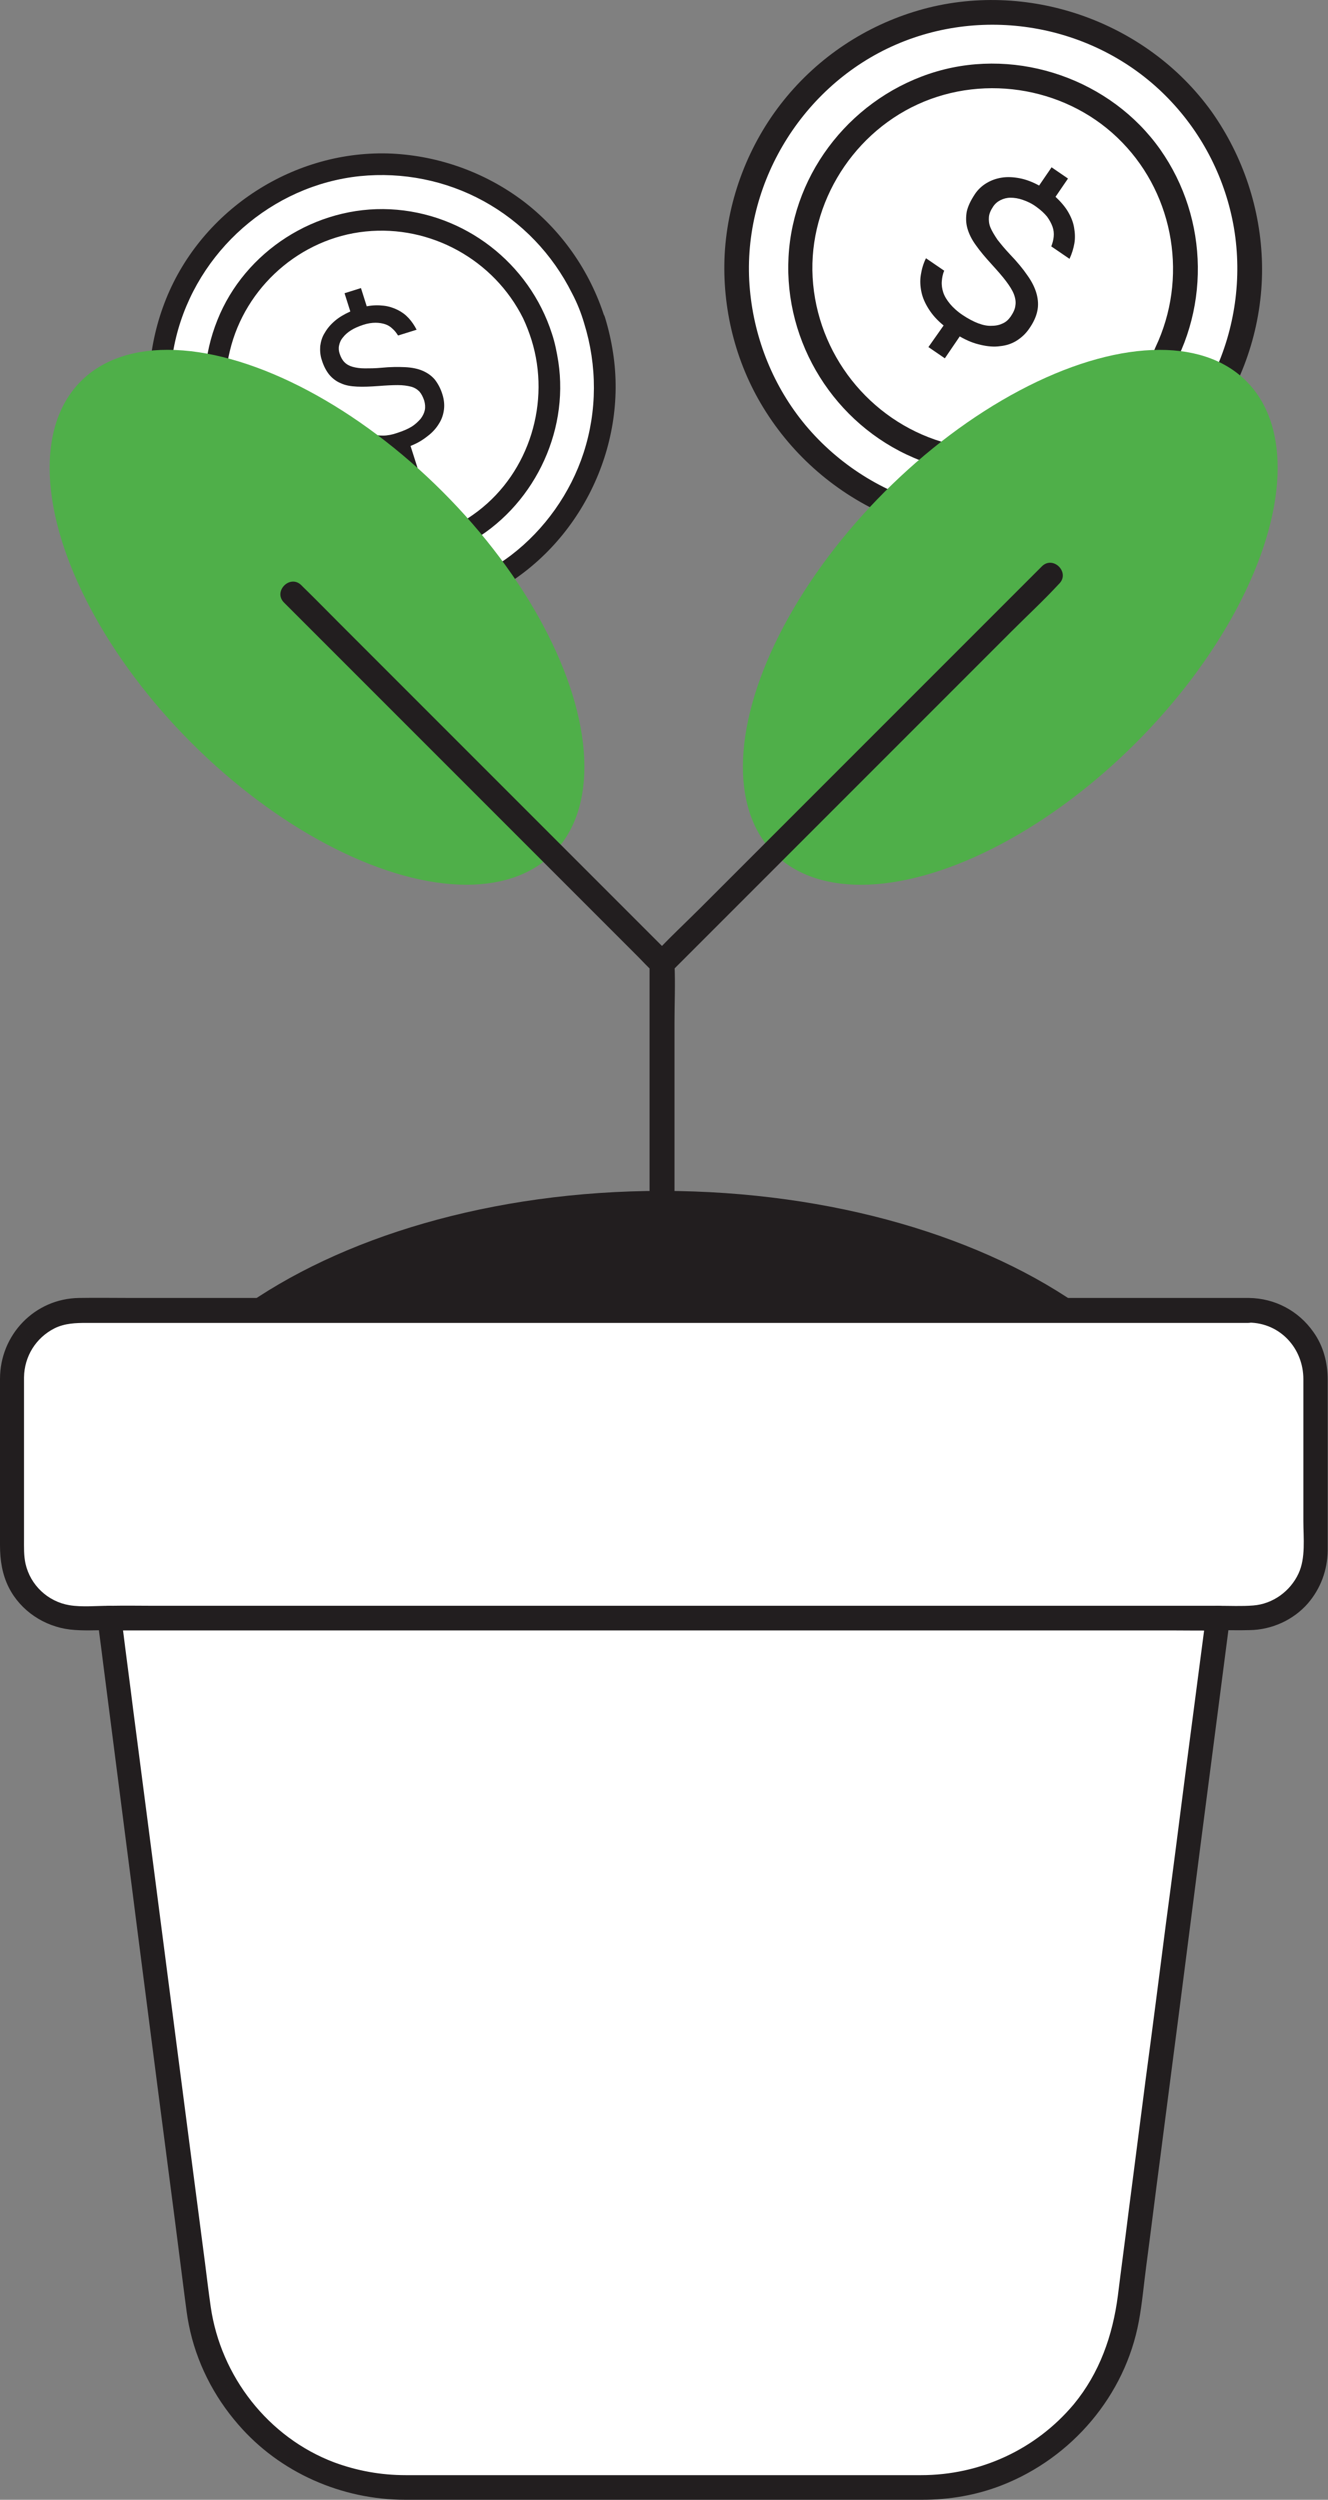 <?xml version="1.0" encoding="utf-8"?>
<!-- Generator: Adobe Illustrator 27.8.1, SVG Export Plug-In . SVG Version: 6.00 Build 0)  -->
<svg version="1.1" id="分離模式" xmlns="http://www.w3.org/2000/svg" xmlns:xlink="http://www.w3.org/1999/xlink" x="0px"
	 y="0px" viewBox="0 0 436.7 821.8" style="enable-background:new 0 0 436.7 821.8;" xml:space="preserve">
<rect x="0" y="0" width="436.7" height="821.8" fill="#808080" stroke="none"/>
<style type="text/css">
	.st0{display:none;}
	.st1{display:inline;}
	.st2{fill:#FFFFFF;}
	.st3{fill:#221E1F;}
	.st4{display:inline;fill:#221E1F;}
	.st5{fill:#4FAF49;}
	.st6{display:none;fill:#221E1F;}
</style>
<g id="_x31_8" class="st0">
	<g class="st1">
		<g>
			<polygon class="st2" points="217.7,386.9 230.4,380 254.5,392.4 480.9,426.5 480.9,621.6 348.7,692.3 98.3,564 98.3,368.9 			"/>
			<path d="M348.7,700.4c-1.3,0-2.5-0.3-3.7-0.9L94.6,571.2c-2.7-1.4-4.4-4.2-4.4-7.2V368.9c0-2.4,1-4.6,2.8-6.2
				c1.8-1.5,4.2-2.2,6.5-1.9l116.7,17.6l10.4-5.5c2.3-1.3,5.2-1.3,7.5-0.1l23,11.8l225,33.9c4,0.6,6.9,4,6.9,8v195.1
				c0,3-1.7,5.7-4.3,7.2l-132.1,70.7C351.4,700.1,350,700.4,348.7,700.4z M106.4,559l242.2,124.1l124.1-66.4V433.5l-219.4-33
				c-0.9-0.1-1.7-0.4-2.5-0.8l-20.4-10.4l-9,4.8c-1.5,0.8-3.3,1.1-5,0.9l-110.1-16.6V559z"/>
		</g>
		<g>
			<polygon class="st2" points="230.4,298.2 480.9,426.5 348.7,497.2 98.3,368.9 			"/>
			<path d="M348.7,505.3c-1.3,0-2.5-0.3-3.7-0.9L94.6,376.1c-2.7-1.4-4.4-4.1-4.4-7.2c0-3,1.6-5.8,4.3-7.2L226.6,291
				c2.3-1.3,5.2-1.3,7.5-0.1l250.5,128.3c2.7,1.4,4.4,4.1,4.4,7.2s-1.6,5.8-4.3,7.2l-132.1,70.7C351.4,505,350,505.3,348.7,505.3z
				 M115.8,368.7L348.6,488l114.7-61.4L230.5,307.4L115.8,368.7z"/>
		</g>
		<g>
			<g>
				<path class="st2" d="M406.8,417.3l-161.2-82.6c-2.8,5.5-8.4,9.2-15,9.2c-6.5,0-12-3.7-14.9-9l-43.9,23.5
					c1.7,3.1,2.8,6.6,2.8,10.4c0,3.4-0.8,6.5-2.2,9.3l161.2,82.6c2.8-5.5,8.4-9.3,15.1-9.3c6.4,0,11.9,3.6,14.8,8.9l43.5-23.3
					c-1.6-3-2.6-6.4-2.6-10.1C404.4,423.4,405.3,420.2,406.8,417.3z"/>
				<path d="M333.7,468.9c-1.3,0-2.5-0.3-3.7-0.9l-161.2-82.6c-3.9-2-5.5-6.8-3.6-10.8c0.9-1.9,1.4-3.8,1.4-5.7
					c0-2.2-0.6-4.3-1.8-6.4c-1.1-1.9-1.3-4.2-0.7-6.3c0.6-2.1,2-3.9,4-4.9l43.9-23.5c3.9-2.1,8.9-0.6,11,3.3
					c1.6,2.9,4.5,4.7,7.7,4.7c3.3,0,6.2-1.8,7.8-4.8c2.1-4,6.9-5.6,10.9-3.5L410.5,410c4,2,5.6,6.9,3.5,10.9c-1,2-1.5,4-1.5,6
					c0,2.1,0.6,4.2,1.7,6.2c1,1.9,1.3,4.1,0.6,6.2c-0.6,2.1-2,3.8-3.9,4.8l-43.5,23.3c-3.9,2.1-8.8,0.6-11-3.3
					c-1.6-2.9-4.5-4.6-7.7-4.6c-3.3,0-6.3,1.9-7.8,4.9c-1,1.9-2.7,3.4-4.7,4.1C335.4,468.8,334.5,468.9,333.7,468.9z M182.3,374.1
					l148.9,76.3c4.6-4.5,10.8-7.1,17.4-7.1c6.4,0,12.4,2.4,16.9,6.7l31.4-16.8c-0.5-2.1-0.7-4.2-0.7-6.3c0-1.9,0.2-3.8,0.6-5.6
					L248,345c-4.6,4.5-10.7,7-17.3,7c-6.4,0-12.4-2.5-17-6.7l-31.6,16.9c0.5,2.2,0.8,4.4,0.8,6.6
					C182.8,370.6,182.7,372.4,182.3,374.1z"/>
			</g>
		</g>
		<g>
			<path class="st2" d="M348.7,497.2v154.4V497.2z"/>
			<path d="M348.7,659.8c-4.5,0-8.1-3.6-8.1-8.1V497.2c0-4.5,3.6-8.1,8.1-8.1c4.5,0,8.1,3.6,8.1,8.1v154.4
				C356.8,656.1,353.2,659.8,348.7,659.8z"/>
		</g>
		<g>
			<polygon class="st2" points="313.1,340.5 181,411.1 181,606.4 262.5,648.1 262.5,453 394.6,382.3 			"/>
			<path d="M262.5,656.2c-1.3,0-2.5-0.3-3.7-0.9l-81.5-41.7c-2.7-1.4-4.4-4.2-4.4-7.2V411.1c0-3,1.7-5.8,4.3-7.2l132.1-70.6
				c2.3-1.3,5.2-1.3,7.5-0.1l81.5,41.8c2.7,1.4,4.4,4.1,4.4,7.2c0,3-1.6,5.8-4.3,7.2l-127.9,68.4v190.2c0,2.8-1.5,5.5-3.9,6.9
				C265.4,655.8,264,656.2,262.5,656.2z M189.1,601.4l65.2,33.4V453c0-3,1.7-5.7,4.3-7.2l118.5-63.4l-63.9-32.8l-124,66.3V601.4z"/>
		</g>
		<g>
			<path class="st2" d="M481,477.4L407.1,517L481,477.4z"/>
			<path d="M407.1,525.1c-2.9,0-5.7-1.6-7.2-4.3c-2.1-4-0.6-8.9,3.3-11l73.9-39.6c3.9-2.1,8.9-0.6,11,3.3c2.1,4,0.6,8.9-3.3,11
				l-73.9,39.6C409.7,524.8,408.4,525.1,407.1,525.1z"/>
		</g>
	</g>
	<g class="st1">
		<g>
			<path class="st2" d="M274.9,821.8c-3.8,0-7.6-0.9-11.1-2.7L13.4,690.8c-8.1-4.2-13.3-12.6-13.3-21.7V567.6c0-9,5-17.3,12.9-21.5
				l132.1-70.7c3.6-1.9,7.5-2.9,11.5-2.9c3.8,0,7.6,0.9,11.1,2.7l250.5,128.3c8.1,4.2,13.3,12.6,13.3,21.7v101.5
				c0,9-5,17.3-12.9,21.5l-132.1,70.7C282.8,820.9,278.9,821.8,274.9,821.8z"/>
		</g>
		<g>
			<polygon class="st2" points="143.9,585.6 156.6,578.8 180.8,591.2 407.1,625.2 407.1,726.8 274.9,797.4 24.5,669.1 24.5,567.6 
							"/>
			<path d="M274.9,805.6c-1.3,0-2.5-0.3-3.7-0.9L20.8,676.4c-2.7-1.4-4.4-4.2-4.4-7.2V567.6c0-2.4,1-4.6,2.8-6.2
				c1.8-1.5,4.2-2.2,6.5-1.9l116.7,17.6l10.4-5.5c2.3-1.3,5.2-1.3,7.5-0.1l23,11.8l225,33.9c4,0.6,6.9,4,6.9,8v101.5
				c0,3-1.7,5.7-4.3,7.2l-132.1,70.7C277.6,805.3,276.2,805.6,274.9,805.6z M32.6,664.2l242.2,124.1l124.1-66.4v-89.6l-219.4-33
				c-0.9-0.1-1.7-0.4-2.5-0.8L156.7,588l-9,4.8c-1.5,0.8-3.3,1.1-5,0.9L32.6,577.1V664.2z"/>
		</g>
		<g>
			<polygon class="st2" points="156.6,496.9 407.1,625.2 274.9,695.9 24.5,567.6 			"/>
			<path d="M274.9,704.1c-1.3,0-2.5-0.3-3.7-0.9L20.8,574.9c-2.7-1.4-4.4-4.1-4.4-7.2c0-3,1.6-5.8,4.3-7.2l132.1-70.7
				c2.3-1.3,5.2-1.3,7.5-0.1L410.8,618c2.7,1.4,4.4,4.1,4.4,7.2c0,3-1.6,5.8-4.3,7.2l-132.1,70.7
				C277.6,703.7,276.2,704.1,274.9,704.1z M42,567.5l232.9,119.3l114.7-61.4L156.7,506.1L42,567.5z"/>
		</g>
		<g>
			<g>
				<path class="st2" d="M333,616l-161.2-82.6c-2.8,5.5-8.4,9.2-15,9.2c-6.5,0-12-3.7-14.9-9l-43.9,23.5c1.7,3.1,2.8,6.6,2.8,10.4
					c0,3.4-0.8,6.5-2.2,9.3l161.2,82.6c2.8-5.5,8.4-9.3,15.1-9.3c6.4,0,11.9,3.6,14.8,8.9l43.5-23.3c-1.6-3-2.6-6.4-2.6-10.1
					C330.6,622.2,331.5,618.9,333,616z"/>
				<path d="M259.9,667.6c-1.3,0-2.5-0.3-3.7-0.9L95,584.2c-3.9-2-5.5-6.8-3.6-10.8c0.9-1.9,1.4-3.8,1.4-5.7c0-2.2-0.6-4.3-1.8-6.4
					c-1.1-1.9-1.3-4.2-0.7-6.3c0.6-2.1,2-3.9,4-4.9l43.9-23.5c3.9-2.1,8.9-0.6,11,3.3c1.6,2.9,4.5,4.7,7.7,4.7
					c3.3,0,6.2-1.9,7.8-4.8c2-4,6.9-5.6,10.9-3.5l161.2,82.6c4,2,5.6,6.9,3.5,10.9c-1,2-1.5,4-1.5,5.9c0,2.1,0.6,4.2,1.7,6.2
					c1,1.9,1.3,4.1,0.6,6.2c-0.6,2.1-2,3.8-3.9,4.8l-43.5,23.3c-3.9,2.1-8.8,0.6-11-3.3c-1.6-2.9-4.5-4.6-7.7-4.6
					c-3.3,0-6.3,1.9-7.8,4.9c-1,1.9-2.7,3.4-4.7,4.1C261.6,667.5,260.7,667.6,259.9,667.6z M108.5,572.9l148.9,76.3
					c4.6-4.5,10.8-7.1,17.4-7.1c6.4,0,12.4,2.4,16.9,6.7l31.4-16.8c-0.5-2.1-0.7-4.1-0.7-6.3c0-1.9,0.2-3.8,0.6-5.6l-148.9-76.3
					c-4.6,4.5-10.7,7-17.3,7c-6.4,0-12.5-2.5-17-6.7L108.3,561c0.5,2.2,0.8,4.4,0.8,6.6C109,569.4,108.9,571.1,108.5,572.9z"/>
			</g>
		</g>
		<g>
			<path class="st2" d="M274.9,695.9v60.9V695.9z"/>
			<path d="M274.9,764.9c-4.5,0-8.1-3.6-8.1-8.1v-60.9c0-4.5,3.6-8.1,8.1-8.1c4.5,0,8.1,3.6,8.1,8.1v60.9
				C283,761.3,279.4,764.9,274.9,764.9z"/>
		</g>
		<g>
			<polygon class="st2" points="239.3,539.3 107.2,609.9 107.2,711.5 188.7,753.3 188.7,651.8 320.8,581.1 			"/>
			<path d="M188.7,761.4c-1.3,0-2.5-0.3-3.7-0.9l-81.5-41.7c-2.7-1.4-4.4-4.2-4.4-7.2V609.9c0-3,1.7-5.8,4.3-7.2l132.1-70.6
				c2.3-1.3,5.2-1.3,7.5-0.1l81.5,41.8c2.7,1.4,4.4,4.1,4.4,7.2c0,3-1.6,5.8-4.3,7.2l-127.9,68.4v96.6c0,2.8-1.5,5.5-3.9,6.9
				C191.6,761,190.2,761.4,188.7,761.4z M115.3,706.6l65.2,33.4v-88.2c0-3,1.7-5.7,4.3-7.2l118.5-63.4l-63.9-32.8l-124,66.3V706.6z"
				/>
		</g>
		<g>
			<path class="st2" d="M348.9,688.3l-73.9,39.6L348.9,688.3z"/>
			<path d="M274.9,735.9c-2.9,0-5.7-1.6-7.2-4.3c-2.1-4-0.6-8.9,3.3-11l73.9-39.6c4-2.1,8.9-0.6,11,3.3c2.1,4,0.6,8.9-3.3,11
				L278.8,735C277.5,735.6,276.2,735.9,274.9,735.9z"/>
		</g>
	</g>
</g>
<g class="st0">
	<g class="st1">
		
			<ellipse transform="matrix(0.707 -0.707 0.707 0.707 -60.139 206.045)" class="st2" cx="218.6" cy="175.6" rx="72.8" ry="72.8"/>
		<g>
			<path class="st3" d="M288,175.6c0,14.5-4.5,28.6-12.9,40.4c-8,11.3-19.6,20.1-32.6,24.8c-13.7,4.9-28.7,5.5-42.6,1.6
				c-13.6-3.8-25.7-11.9-34.7-22.7c-18.5-22.3-20.7-55-5.8-79.8c15-24.8,44.8-38.1,73.3-32.2c13.8,2.8,26.4,9.8,36.1,19.9
				c9.9,10.3,16.3,23.4,18.6,37.5C287.8,168.5,288,172.1,288,175.6c0,4.5,7,4.5,7,0c-0.1-15.8-4.9-31.4-14.2-44.3
				c-9-12.5-21.6-22.1-36.1-27.5c-29.9-11-64.7-1.4-84.9,23.2c-10,12.2-16,27-17.2,42.7c-1.3,15.8,2.6,32,10.9,45.5
				c7.9,12.9,19.7,23.5,33.6,29.8c14.7,6.6,31.1,8.5,46.8,5.3c30.7-6.1,55.4-31.8,60.1-62.8c0.6-4,0.9-8,1-12
				C295,171.1,288,171.1,288,175.6z"/>
		</g>
	</g>
	<g class="st1">
		<path class="st3" d="M269.9,175.6c-0.1,21.2-13.5,40.9-33.6,48.1c-20.4,7.4-43.4,1.1-57.3-15.6c-13.7-16.5-15.3-40.7-4.3-58.9
			c11-18.3,33-28.2,54-23.9c21,4.3,37.3,21.4,40.7,42.6C269.8,170.4,269.9,173,269.9,175.6c0,4.5,7,4.5,7,0
			c-0.1-24.3-15.5-46.2-38.2-54.7c-22.7-8.4-49.4-1.2-64.8,17.6c-15.5,18.9-17.8,46.2-5,67.2c12.7,20.9,37.6,31.7,61.5,26.9
			c23.3-4.6,42.2-24.2,45.8-47.7c0.5-3.1,0.8-6.2,0.8-9.3C276.9,171.1,269.9,171.1,269.9,175.6z"/>
	</g>
	<path class="st4" d="M216,199.7c-2.3-0.2-4.4-0.7-6.1-1.4c-1.8-0.7-3.3-1.7-4.5-2.8c-1.2-1.1-2.2-2.5-2.9-3.9
		c-0.7-1.5-1.2-3.1-1.5-4.8h6.3c0.2,1,0.6,2,1.1,2.9c0.5,0.9,1.3,1.7,2.2,2.4c0.9,0.7,2,1.2,3.4,1.6c1.3,0.4,2.9,0.6,4.8,0.6
		c1.9,0,3.5-0.2,5-0.6c1.4-0.4,2.6-0.9,3.6-1.6c1-0.7,1.7-1.5,2.2-2.4c0.5-0.9,0.7-1.9,0.7-3c0-1.3-0.2-2.4-0.6-3.3
		c-0.4-0.9-1.1-1.7-2.1-2.4c-1-0.7-2.3-1.3-4-1.8c-1.6-0.5-3.6-1.1-6-1.6c-2.6-0.6-4.9-1.2-6.8-1.9c-1.9-0.7-3.5-1.6-4.7-2.6
		c-1.2-1.1-2.1-2.3-2.8-3.8c-0.6-1.5-0.9-3.3-0.9-5.4c0-1.6,0.3-3,0.9-4.4c0.6-1.4,1.5-2.6,2.7-3.7c1.2-1.1,2.6-2,4.3-2.7
		c1.7-0.7,3.6-1.2,5.7-1.4v-6.2h5.6v6.2c2,0.3,3.8,0.8,5.3,1.5c1.5,0.7,2.9,1.6,4,2.7c1.1,1.1,2,2.3,2.6,3.7
		c0.6,1.4,1.1,2.8,1.4,4.4h-6.3c-0.2-0.9-0.6-1.8-1-2.7c-0.4-0.8-1.1-1.5-1.8-2.1c-0.8-0.6-1.7-1.1-2.9-1.4
		c-1.1-0.4-2.5-0.5-4.1-0.5c-1.6,0-3,0.2-4.3,0.5c-1.3,0.4-2.3,0.8-3.2,1.4c-0.9,0.6-1.5,1.3-2,2.1c-0.4,0.8-0.7,1.7-0.7,2.7
		c0,1.2,0.2,2.2,0.7,3.1c0.4,0.9,1.1,1.6,2.1,2.2c0.9,0.6,2.1,1.2,3.6,1.7c1.5,0.5,3.2,1,5.2,1.4c2.9,0.6,5.4,1.3,7.5,2.1
		c2.1,0.8,3.8,1.8,5.1,2.9c1.3,1.1,2.3,2.4,2.9,3.9c0.6,1.5,0.9,3.3,0.9,5.4c0,1.7-0.3,3.3-1,4.8c-0.7,1.5-1.6,2.8-2.9,3.9
		c-1.3,1.1-2.8,2.1-4.7,2.8c-1.9,0.7-4,1.2-6.3,1.4v7.5H216V199.7z"/>
</g>
<g class="st0">
	<g class="st1">
		<ellipse class="st5" cx="217.2" cy="289.9" rx="37.5" ry="70.5"/>
		<g>
			<path class="st3" d="M222.4,446.6c0-4.7,0-9.5,0-14.2c0-11.4,0-22.8,0-34.2c0-13.7,0-27.5,0-41.2c0-11.9,0-23.8,0-35.6
				c0-5.8,0.3-11.6,0-17.4c0-0.1,0-0.2,0-0.2c0-3.8-8.1-3.8-8.1,0c0,4.7,0,9.5,0,14.2c0,11.4,0,22.8,0,34.2c0,13.7,0,27.5,0,41.2
				c0,11.9,0,23.8,0,35.6c0,5.8-0.3,11.6,0,17.4c0,0.1,0,0.2,0,0.2C214.3,450.4,222.4,450.4,222.4,446.6L222.4,446.6z"/>
		</g>
		<g>
			<g>
				<path class="st2" d="M410.7,430.7H26c-12.1,0-22,9.8-22,22v57.2c0,12.1,9.8,22,22,22h10.1l10.6,82l18.7,144.5
					c4.4,33.9,33.3,59.3,67.5,59.3h170.9c34.2,0,63.1-25.4,67.5-59.3l29.3-226.6h10.1c12.1,0,22-9.8,22-22v-57.2
					C432.6,440.6,422.8,430.7,410.7,430.7z"/>
				<g>
					<path class="st3" d="M410.7,426.7c-5.5,0-11,0-16.5,0c-14.4,0-28.7,0-43.1,0c-20.4,0-40.9,0-61.3,0c-23.3,0-46.7,0-70,0
						c-23.5,0-47,0-70.6,0c-20.5,0-41,0-61.5,0c-14.7,0-29.5,0-44.2,0c-5.9,0-11.7-0.1-17.6,0c-14.6,0.2-26,12-26,26.5
						c0,8.6,0,17.2,0,25.8c0,9.7,0,19.3,0,29c0,4.8,0.7,9.5,2.9,13.9c3.9,7.7,11.6,12.9,20.1,13.9c4.3,0.5,8.7,0.2,13.1,0.2
						c-1.3-1.3-2.7-2.7-4-4c1.4,10.8,2.8,21.6,4.2,32.4c1.9,15.1,3.9,30.1,5.8,45.2c0.6,4.9,1.3,9.8,1.9,14.8c1.8,14,3.6,28,5.4,42
						c2.2,17.2,4.4,34.4,6.7,51.6c1.6,12,3.1,24.1,4.7,36.1c0.4,3.2,0.8,6.5,1.4,9.7c2.4,12.2,8,23.7,16.1,33.1
						c13.7,16,34.1,25,55.1,25c8.2,0,16.3,0,24.5,0c15.8,0,31.6,0,47.4,0c17.3,0,34.6,0,51.9,0c12.7,0,25.3,0,38,0c2.7,0,5.4,0,8,0
						c8.9,0,17.8-1.5,26.1-4.7c23.1-8.9,40.7-29.5,45.2-54c1.1-5.9,1.6-11.9,2.4-17.9c1.6-12.1,3.1-24.3,4.7-36.4
						c2.1-16.4,4.2-32.8,6.4-49.2c2.3-17.5,4.5-34.9,6.8-52.4c1.9-14.9,3.8-29.7,5.8-44.6c1.2-9,2.3-18.1,3.5-27.1
						c0.2-1.2,0.3-2.4,0.5-3.6c-1.3,1.3-2.7,2.7-4,4c3.4,0,6.7,0,10.1,0c7.4-0.1,14.7-3.2,19.5-8.8c4.2-4.9,6.4-10.9,6.5-17.3
						c0-2.1,0-4.2,0-6.3c0-16.6,0-33.3,0-49.9c0-5.5-1.3-10.9-4.5-15.4C427.2,431,419.3,426.8,410.7,426.7c-5.2-0.1-5.2,8,0,8.1
						c10.4,0.1,17.9,8.5,17.9,18.7c0,6.6,0,13.1,0,19.7c0,9,0,18,0,27c0,5.4,0.8,11.8-1.4,16.9c-2.6,6.1-8.7,10.5-15.3,10.9
						c-3.7,0.2-7.5,0-11.3,0c-2.4,0-3.8,1.9-4,4c-0.6,4.8-1.3,9.7-1.9,14.5c-1.6,12.3-3.2,24.6-4.8,36.9
						c-2.1,16.4-4.2,32.7-6.4,49.1c-2.2,17.2-4.5,34.5-6.7,51.7c-1.9,14.7-3.8,29.3-5.7,44c-1.1,8.9-2.3,17.8-3.4,26.7
						c-1.7,13-6,25.4-14.5,35.6c-12.5,15-30.8,23.3-50.2,23.3c-8.4,0-16.7,0-25.1,0c-15.7,0-31.4,0-47,0c-17.2,0-34.3,0-51.5,0
						c-12.6,0-25.2,0-37.8,0c-2.7,0-5.4,0-8.1,0c-8.2,0-16.1-1.4-23.7-4.3c-21.5-8.2-37.1-28.3-40.3-51c-1-7.2-1.9-14.5-2.8-21.7
						c-2-15.8-4.1-31.6-6.1-47.4c-2.1-16.3-4.2-32.7-6.3-49c-1.1-8.7-2.2-17.3-3.4-26c-1.1-8.6-2.2-17.1-3.3-25.7
						c-2.1-15.9-4.1-31.9-6.2-47.8c-0.4-3-0.8-6-1.2-8.9c-0.3-2.2-1.6-4-4-4c-4.3,0-8.9,0.5-13.1-0.2c-7.2-1.3-12.9-6.9-14.5-14
						c-0.6-2.6-0.4-5.4-0.4-8c0-4.6,0-9.2,0-13.8c0-10.8,0-21.6,0-32.3c0-2.2,0-4.5,0-6.7c0.1-7.1,4.3-13.7,10.9-16.5
						c3.2-1.4,6.5-1.4,9.9-1.4c3.5,0,7.1,0,10.6,0c13.4,0,26.8,0,40.2,0c19.5,0,39,0,58.5,0c22.8,0,45.6,0,68.4,0
						c23.3,0,46.6,0,69.9,0c21,0,42,0,63,0c15.8,0,31.5,0,47.3,0c7.7,0,15.3,0,23,0c0.3,0,0.7,0,1,0
						C415.9,434.8,415.9,426.7,410.7,426.7z"/>
				</g>
			</g>
			<g>
				<path class="st3" d="M400.6,527.8c-3.3,0-6.5,0-9.8,0c-8.9,0-17.7,0-26.6,0c-13,0-26.1,0-39.1,0c-16,0-31.9,0-47.9,0
					c-17.5,0-35,0-52.5,0c-17.6,0-35.2,0-52.8,0c-16.5,0-32.9,0-49.4,0c-13.9,0-27.8,0-41.7,0c-10,0-20,0-30,0
					c-4.7,0-9.5-0.1-14.2,0c-0.2,0-0.4,0-0.6,0c-5.2,0-5.2,8.1,0,8.1c3.3,0,6.5,0,9.8,0c8.9,0,17.7,0,26.6,0c13,0,26.1,0,39.1,0
					c16,0,31.9,0,47.9,0c17.5,0,35,0,52.5,0c17.6,0,35.2,0,52.8,0c16.5,0,32.9,0,49.4,0c13.9,0,27.8,0,41.7,0c10,0,20,0,30,0
					c4.7,0,9.5,0.1,14.2,0c0.2,0,0.4,0,0.6,0C405.8,535.9,405.8,527.8,400.6,527.8L400.6,527.8z"/>
			</g>
		</g>
		<polygon class="st6" points="535.2,588.3 469.5,653.9 461.1,588.3 		"/>
	</g>
	<path class="st4" d="M357.6,430.7H79.1c33-23.9,83.1-39.2,139.2-39.2C274.5,391.6,324.6,406.8,357.6,430.7z"/>
</g>
<g>
	<g>
		
			<ellipse transform="matrix(0.707 -0.707 0.707 0.707 -53.167 126.121)" class="st2" cx="125.7" cy="127.2" rx="73.2" ry="73.2"/>
		<g>
			<path class="st3" d="M192.1,106.3c4.3,13.9,4.3,28.8-0.2,42.6c-4.3,13.2-12.8,25.2-23.8,33.6c-11.6,8.8-25.8,13.9-40.4,14.4
				c-14.2,0.4-28.3-3.6-40.2-11.3c-24.5-15.8-36.5-46.5-29.6-74.7c6.9-28.3,31.5-50,60.5-53c14-1.4,28.2,1.4,40.6,8.2
				c12.6,6.9,22.7,17.5,29.1,30.3C189.8,99.6,191.1,102.9,192.1,106.3c1.4,4.3,8,2.2,6.7-2.1c-4.8-15.1-14.2-28.6-26.9-38.2
				c-12.4-9.3-27.4-14.7-42.9-15.5c-32-1.5-62.5,18.2-74.4,47.8c-5.9,14.7-7.2,30.8-3.6,46.2c3.6,15.5,12.2,29.9,24.2,40.4
				c11.5,10,26,16.6,41.2,18.4c16.1,1.9,32.3-1.3,46.5-9c27.6-15.1,43.5-47.2,38.7-78.3c-0.6-4-1.5-7.9-2.7-11.8
				C197.5,99.9,190.8,102,192.1,106.3z"/>
		</g>
	</g>
	<g>
		<path class="st3" d="M174.8,111.8c6.3,20.3-0.6,43.3-17.7,56.3c-17.3,13.2-41.3,14.1-59.6,2.4c-18.1-11.6-27-34.4-21.9-55.2
			c5-20.9,23.1-37,44.6-39.2c21.4-2.2,42.2,9.3,51.8,28.5C173.1,106.9,174,109.3,174.8,111.8c1.4,4.3,8,2.2,6.7-2.1
			C174,86.4,152.7,70,128.3,68.8c-24.4-1.2-47.8,13.8-56.8,36.4c-9.2,22.8-3.1,49.7,15.5,66c18.5,16.2,45.6,19.1,67.1,7.3
			c20.9-11.5,33.1-35.9,29.5-59.6c-0.5-3.1-1.1-6.2-2.1-9.2C180.1,105.4,173.5,107.5,174.8,111.8z"/>
	</g>
	<path class="st3" d="M129.7,148.4c-2.3,0.5-4.4,0.6-6.3,0.5c-1.9-0.2-3.6-0.6-5.1-1.4c-1.5-0.7-2.8-1.7-4-2.9
		c-1.1-1.2-2.1-2.6-2.9-4.1l6.1-1.9c0.5,0.9,1.2,1.7,2,2.5c0.8,0.7,1.7,1.3,2.8,1.6c1.1,0.4,2.3,0.5,3.7,0.5c1.4,0,3-0.3,4.7-0.9
		c1.8-0.6,3.3-1.2,4.6-2c1.3-0.8,2.2-1.7,3-2.6c0.7-0.9,1.2-1.9,1.4-2.9c0.2-1,0.1-2-0.2-3.1c-0.4-1.2-0.9-2.2-1.6-3
		c-0.7-0.7-1.6-1.3-2.8-1.6c-1.2-0.3-2.6-0.5-4.3-0.5c-1.7,0-3.8,0.1-6.3,0.3c-2.7,0.2-5,0.3-7.1,0.2c-2.1-0.1-3.8-0.4-5.3-1.1
		c-1.5-0.6-2.8-1.6-3.8-2.8c-1-1.2-1.9-2.9-2.5-4.9c-0.5-1.5-0.6-3-0.5-4.5c0.2-1.5,0.6-3,1.5-4.4c0.8-1.4,1.9-2.7,3.3-3.9
		c1.4-1.2,3.1-2.2,5.1-3.1l-1.9-6l5.4-1.7l1.9,6c2-0.4,3.9-0.4,5.6-0.2c1.7,0.2,3.2,0.7,4.6,1.4c1.4,0.7,2.6,1.6,3.6,2.7
		c1,1.1,1.9,2.4,2.6,3.8l-6.1,1.9c-0.5-0.8-1.1-1.6-1.8-2.2c-0.7-0.7-1.5-1.2-2.4-1.5c-0.9-0.3-2-0.5-3.2-0.5
		c-1.2,0-2.6,0.2-4.1,0.7c-1.5,0.5-2.9,1.1-4,1.8c-1.1,0.7-2,1.5-2.6,2.3c-0.7,0.8-1.1,1.7-1.3,2.7c-0.2,0.9-0.1,1.8,0.2,2.7
		c0.4,1.2,0.9,2.1,1.6,2.8c0.7,0.7,1.6,1.2,2.7,1.5c1.1,0.3,2.4,0.5,4,0.5c1.5,0,3.3,0,5.4-0.2c3-0.3,5.6-0.3,7.8-0.2
		c2.2,0.1,4.2,0.5,5.8,1.2c1.6,0.7,2.9,1.6,4,2.9c1,1.3,1.9,2.9,2.5,4.9c0.5,1.6,0.7,3.3,0.5,4.9c-0.2,1.6-0.7,3.2-1.6,4.6
		c-0.9,1.5-2.1,2.9-3.7,4.1c-1.6,1.3-3.4,2.4-5.7,3.3l2.3,7.2l-5.4,1.7L129.7,148.4z"/>
</g>
<g>
	<g>
		
			<ellipse transform="matrix(0.707 -0.707 0.707 0.707 33.212 256.826)" class="st2" cx="326.6" cy="88.3" rx="84.3" ry="84.3"/>
		<g>
			<path class="st3" d="M392.9,133.7c-9.5,13.8-23,24.3-38.8,30.1c-15,5.5-31.9,6.4-47.4,2.4c-16.3-4.2-31-13.5-41.8-26.4
				c-10.5-12.6-16.8-28.2-18.3-44.5c-3.1-33.4,16.2-66.1,46.6-80c30.6-14,67.7-7.1,91.1,17.2c11.3,11.7,18.8,26.6,21.5,42.6
				c2.7,16.3,0.3,33.1-6.7,47.9C397.3,126.7,395.2,130.3,392.9,133.7c-2.9,4.3,3.7,8.9,6.7,4.6c10.3-15.1,15.8-33.3,15.4-51.6
				c-0.4-17.9-6.2-35.3-16.5-49.9C377,6.8,337.5-6.9,302.1,3.4c-17.5,5.1-33,15.4-44.4,29.6c-11.5,14.3-18.4,32.3-19.4,50.6
				c-0.9,17.6,3.5,35.4,12.7,50.4c9.7,15.9,24.2,28.4,41.3,35.7c33.3,14.2,73.8,5.8,98.5-20.7c3.2-3.4,6.1-7,8.8-10.8
				C402.5,133.9,395.9,129.4,392.9,133.7z"/>
		</g>
	</g>
	<g>
		<path class="st3" d="M375.6,121.8c-13.9,20.2-39.6,30.2-63.6,24.1c-24.3-6.3-42.2-27.4-44.6-52.4c-2.4-24.7,11.9-48.9,34.4-59.2
			c22.5-10.3,50-5.3,67.2,12.5c17.3,17.8,21.6,44.9,11,67.3C378.9,116.8,377.3,119.4,375.6,121.8c-2.9,4.3,3.7,8.9,6.7,4.6
			c15.8-23.3,15.4-54.3-0.8-77.3C365.3,26.2,335,15.6,308,23.5c-27.2,8-47.2,32.6-48.7,61c-1.5,28.3,15.2,54.9,41.2,66
			c25.3,10.8,56.1,4.4,75-15.7c2.5-2.6,4.8-5.4,6.8-8.4C385.2,122.1,378.6,117.6,375.6,121.8z"/>
	</g>
	<path class="st3" d="M310.3,107c-2.1-1.7-3.7-3.5-4.9-5.4c-1.2-1.9-2-3.7-2.4-5.6c-0.4-1.9-0.5-3.8-0.2-5.6
		c0.3-1.9,0.8-3.7,1.7-5.5l6,4.1c-0.5,1.1-0.7,2.3-0.8,3.5c-0.1,1.2,0.1,2.5,0.5,3.7c0.4,1.2,1.2,2.5,2.2,3.7c1,1.2,2.4,2.5,4.2,3.7
		c1.8,1.2,3.5,2.1,5.1,2.7c1.6,0.6,3.1,0.9,4.5,0.8c1.4,0,2.6-0.3,3.6-0.8c1.1-0.5,1.9-1.3,2.6-2.3c0.8-1.2,1.4-2.4,1.5-3.6
		c0.2-1.1,0-2.4-0.5-3.7c-0.5-1.3-1.4-2.7-2.6-4.3c-1.2-1.6-2.8-3.4-4.7-5.5c-2.1-2.3-3.8-4.3-5.2-6.3c-1.4-1.9-2.3-3.8-2.8-5.6
		c-0.5-1.8-0.5-3.6-0.2-5.4c0.4-1.8,1.3-3.7,2.7-5.8c1-1.5,2.3-2.7,3.8-3.6c1.5-0.9,3.1-1.5,5-1.8c1.8-0.3,3.8-0.2,5.9,0.2
		c2.1,0.4,4.2,1.2,6.4,2.4l4.1-6l5.4,3.7l-4.1,6c1.7,1.6,3.1,3.2,4.1,4.9c1,1.7,1.7,3.4,2,5.2c0.3,1.7,0.4,3.5,0.1,5.2
		c-0.3,1.7-0.8,3.4-1.6,5.1l-6-4.1c0.4-1,0.7-2.1,0.8-3.2c0.1-1.1,0-2.2-0.4-3.3c-0.4-1.1-1-2.2-1.8-3.3c-0.9-1.1-2-2.1-3.5-3.2
		c-1.5-1.1-3-1.8-4.5-2.3c-1.4-0.5-2.8-0.7-4-0.7c-1.2,0-2.3,0.3-3.3,0.8c-1,0.5-1.8,1.2-2.4,2.1c-0.8,1.2-1.3,2.3-1.4,3.4
		c-0.1,1.1,0,2.3,0.5,3.5c0.5,1.2,1.3,2.5,2.3,4c1.1,1.4,2.4,3,4.1,4.8c2.4,2.5,4.3,4.8,5.8,7c1.5,2.1,2.5,4.2,3,6.1
		c0.5,1.9,0.6,3.8,0.2,5.6c-0.4,1.9-1.3,3.8-2.7,5.8c-1.1,1.6-2.5,2.9-4.1,3.9c-1.6,1-3.4,1.6-5.4,1.8c-2,0.3-4.1,0.1-6.3-0.4
		c-2.3-0.5-4.6-1.4-7-2.8l-4.9,7.2l-5.4-3.7L310.3,107z"/>
</g>
<g>
	<g>
		<g>
			<g>
				<g>
					<path class="st2" d="M410.7,430.7H26c-12.1,0-22,9.8-22,22v57.2c0,12.1,9.8,22,22,22h10.1l29.3,226.6
						c4.4,33.9,33.3,59.3,67.5,59.3h170.9c34.2,0,63.1-25.4,67.5-59.3l29.3-226.6h10.1c12.1,0,22-9.8,22-22v-57.2
						C432.6,440.6,422.8,430.7,410.7,430.7z"/>
					<g>
						<path class="st3" d="M410.7,426.7c-5.5,0-11,0-16.5,0c-14.5,0-28.9,0-43.4,0c-20.3,0-40.7,0-61,0c-23.5,0-46.9,0-70.4,0
							c-23.5,0-47,0-70.5,0c-20.5,0-41,0-61.6,0c-14.6,0-29.3,0-43.9,0c-5.8,0-11.6-0.1-17.4,0c-14.6,0.2-26,12.1-26,26.6
							c0,8.6,0,17.3,0,25.9c0,9.6,0,19.2,0,28.8c0,4.9,0.7,9.5,2.9,13.9c3.9,7.7,11.7,12.8,20.1,13.8c4.3,0.5,8.7,0.2,13,0.2
							c-1.3-1.3-2.7-2.7-4-4c0.6,4.9,1.3,9.8,1.9,14.8c1.6,12.5,3.2,25,4.8,37.4c2.1,16.6,4.3,33.2,6.4,49.9
							c2.2,17.3,4.5,34.7,6.7,52c1.9,14.6,3.8,29.2,5.7,43.8c1.1,8.6,2.2,17.2,3.3,25.8c0.4,2.9,0.7,5.8,1.3,8.7
							c2.4,12.1,8.1,23.4,16.2,32.7c13.7,15.9,34.1,24.8,55,24.8c8.2,0,16.4,0,24.6,0c15.8,0,31.6,0,47.5,0c17.3,0,34.6,0,51.9,0
							c12.6,0,25.3,0,37.9,0c2.7,0,5.3,0,8,0c9,0,17.9-1.5,26.3-4.8c23-9,40.5-29.5,45-53.9c1.1-5.9,1.6-11.9,2.4-17.9
							c1.6-12.1,3.1-24.3,4.7-36.4c2.1-16.5,4.3-33,6.4-49.4c2.2-17.4,4.5-34.8,6.7-52.2c1.9-14.9,3.9-29.8,5.8-44.7
							c1.2-9,2.3-18,3.5-27c0.2-1.2,0.3-2.4,0.5-3.6c-1.3,1.3-2.7,2.7-4,4c3.5,0,6.9,0.1,10.4,0c7.3-0.1,14.4-3.3,19.2-8.8
							c4.2-4.9,6.4-10.9,6.5-17.3c0-2.1,0-4.2,0-6.3c0-16.6,0-33.3,0-49.9c0-5.6-1.4-11.1-4.7-15.7
							C427,430.9,419.2,426.8,410.7,426.7c-5.2-0.1-5.2,8,0,8.1c10.3,0.1,17.9,8.5,17.9,18.6c0,6.5,0,13,0,19.5c0,9.1,0,18.1,0,27.2
							c0,5.5,0.8,12.1-1.6,17.2c-2.7,5.8-8.4,10-14.9,10.5c-3.8,0.3-7.7,0.1-11.6,0.1c-2.4,0-3.8,1.9-4,4c-0.6,4.8-1.3,9.7-1.9,14.5
							c-1.6,12.2-3.2,24.5-4.8,36.7c-2.1,16.4-4.2,32.9-6.4,49.3c-2.2,17.2-4.4,34.3-6.7,51.5c-1.9,14.7-3.8,29.5-5.7,44.2
							c-1.1,8.9-2.3,17.7-3.4,26.6c-1.7,13.1-6,25.4-14.5,35.7c-12.5,14.9-30.8,23.3-50.2,23.3c-8.3,0-16.6,0-24.9,0
							c-15.7,0-31.5,0-47.2,0c-17.1,0-34.2,0-51.3,0c-12.6,0-25.2,0-37.8,0c-2.8,0-5.5,0-8.3,0c-8.1,0-15.9-1.4-23.5-4.2
							c-21.7-8.2-37.3-28.3-40.6-51.1c-0.7-4.9-1.3-9.8-1.9-14.6c-1.6-12.3-3.2-24.5-4.8-36.8c-2.1-16.4-4.3-32.9-6.4-49.3
							c-2.2-17.2-4.5-34.5-6.7-51.7c-1.9-14.6-3.8-29.3-5.7-43.9c-1.1-8.9-2.3-17.7-3.4-26.6c-0.2-1.2-0.3-2.4-0.5-3.6
							c-0.3-2.2-1.6-4-4-4c-4.3,0-8.9,0.5-13.1-0.2c-7.1-1.2-12.8-6.6-14.4-13.6c-0.6-2.7-0.5-5.5-0.5-8.2c0-4.6,0-9.2,0-13.8
							c0-10.8,0-21.5,0-32.3c0-2.3,0-4.7,0-7c0.1-6.9,3.9-13,10-16.1c3.4-1.7,7-1.8,10.7-1.8c3.4,0,6.9,0,10.3,0
							c13.4,0,26.8,0,40.2,0c19.5,0,39,0,58.5,0c22.9,0,45.7,0,68.6,0c23.4,0,46.7,0,70.1,0c20.9,0,41.9,0,62.8,0
							c15.8,0,31.6,0,47.3,0c7.7,0,15.4,0,23.1,0c0.3,0,0.7,0,1,0C415.9,434.8,415.9,426.7,410.7,426.7z"/>
					</g>
				</g>
				<g>
					<path class="st3" d="M400.6,527.9c-3.3,0-6.5,0-9.8,0c-8.9,0-17.7,0-26.6,0c-13,0-26.1,0-39.1,0c-16,0-31.9,0-47.9,0
						c-17.5,0-35,0-52.5,0c-17.6,0-35.2,0-52.8,0c-16.5,0-32.9,0-49.4,0c-13.9,0-27.8,0-41.7,0c-10,0-20,0-30,0
						c-4.7,0-9.5-0.1-14.2,0c-0.2,0-0.4,0-0.6,0c-5.2,0-5.2,8.1,0,8.1c3.3,0,6.5,0,9.8,0c8.9,0,17.7,0,26.6,0c13,0,26.1,0,39.1,0
						c16,0,31.9,0,47.9,0c17.5,0,35,0,52.5,0c17.6,0,35.2,0,52.8,0c16.5,0,32.9,0,49.4,0c13.9,0,27.8,0,41.7,0c10,0,20,0,30,0
						c4.7,0,9.5,0.1,14.2,0c0.2,0,0.4,0,0.6,0C405.8,535.9,405.8,527.9,400.6,527.9L400.6,527.9z"/>
				</g>
			</g>
			<polygon class="st6" points="110.2,531.9 44.6,597.5 36.1,531.9 			"/>
		</g>
		<g>
			
				<ellipse transform="matrix(0.707 -0.707 0.707 0.707 -112.942 133.22)" class="st5" cx="104.3" cy="202.9" rx="58.4" ry="109.8"/>
			<g>
				<path class="st3" d="M221.8,430.7c0-5.7,0-11.5,0-17.2c0-12.7,0-25.4,0-38.2c0-13,0-26,0-38.9c0-6.5,0.3-13.1,0-19.5
					c-0.1-2.1-1.3-3.1-2.6-4.4c-1.9-1.9-3.7-3.7-5.6-5.6c-6.9-6.9-13.7-13.7-20.6-20.6c-9.3-9.3-18.6-18.6-28-28
					c-9.7-9.7-19.4-19.4-29-29c-8-8-15.9-15.9-23.9-23.9c-4.1-4.1-8.2-8.3-12.4-12.4c-0.2-0.2-0.4-0.4-0.6-0.6
					c-3.7-3.7-9.4,2-5.7,5.7c4,4,8.1,8.1,12.1,12.1c9.7,9.7,19.3,19.3,29,29c11.7,11.7,23.3,23.3,35,35
					c10.1,10.1,20.3,20.3,30.4,30.4c3.3,3.3,6.6,6.6,9.9,9.9c1.6,1.6,3.1,3.3,4.8,4.8c0.1,0.1,0.1,0.1,0.2,0.2
					c-0.4-1-0.8-1.9-1.2-2.9c0,12.9,0,25.8,0,38.7c0,20.4,0,40.8,0,61.2c0,4.7,0,9.4,0,14C213.8,435.9,221.8,435.9,221.8,430.7
					L221.8,430.7z"/>
			</g>
			
				<ellipse transform="matrix(0.707 -0.707 0.707 0.707 -46.167 294.429)" class="st5" cx="332.3" cy="202.9" rx="109.8" ry="58.4"/>
			<g>
				<path class="st3" d="M220.6,319.6c4.2-4.2,8.4-8.4,12.7-12.7c10.2-10.2,20.4-20.4,30.6-30.6c12.3-12.3,24.6-24.6,36.8-36.8
					c10.6-10.6,21.2-21.2,31.9-31.9c5.2-5.2,10.6-10.2,15.5-15.5c0.1-0.1,0.1-0.1,0.2-0.2c3.7-3.7-2-9.4-5.7-5.7
					c-4.2,4.2-8.4,8.4-12.7,12.7c-10.2,10.2-20.4,20.4-30.6,30.6c-12.3,12.3-24.6,24.6-36.8,36.8c-10.6,10.6-21.2,21.2-31.9,31.9
					c-5.2,5.2-10.6,10.2-15.5,15.5c-0.1,0.1-0.1,0.1-0.2,0.2C211.3,317.6,217,323.3,220.6,319.6L220.6,319.6z"/>
			</g>
		</g>
	</g>
	<path class="st3" d="M357,430.7H78.6c33-23.9,83.1-39.2,139.2-39.2C273.9,391.6,324,406.8,357,430.7z"/>
</g>
</svg>
